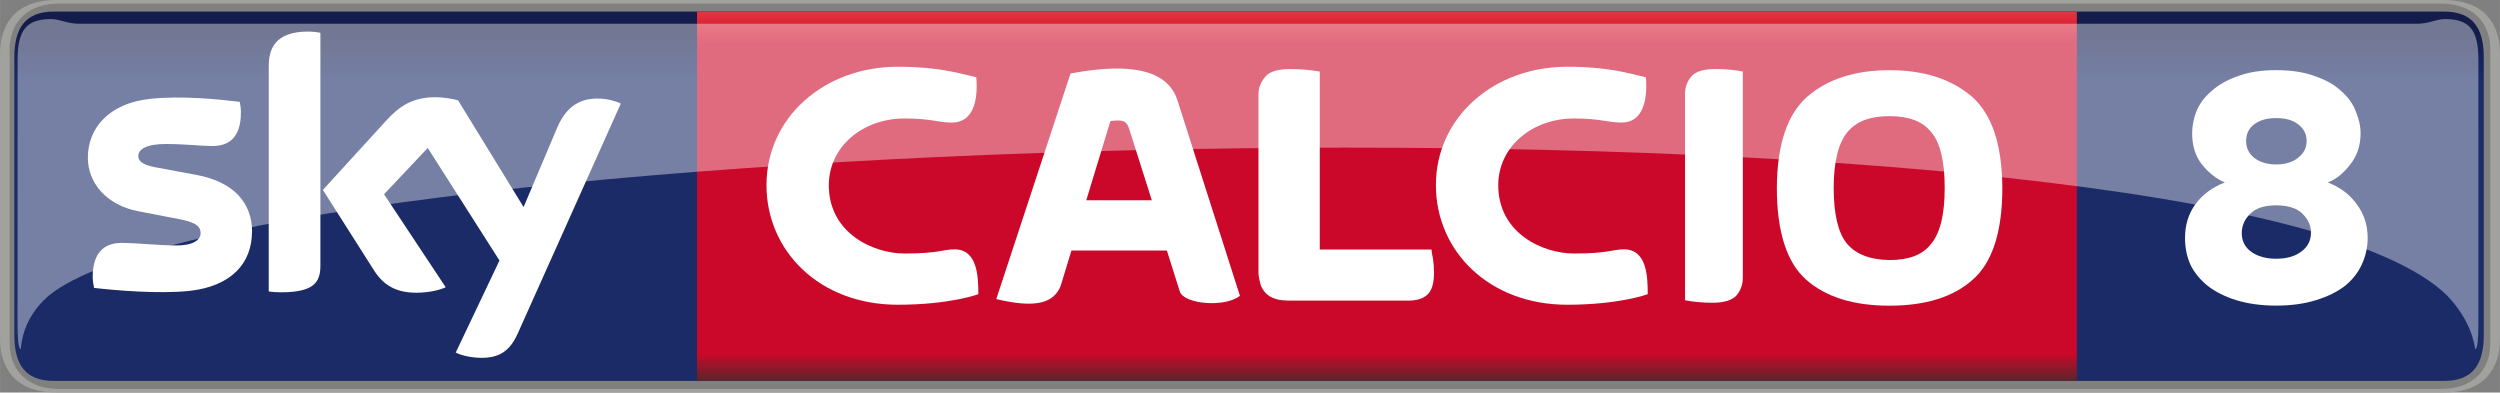 <svg xmlns="http://www.w3.org/2000/svg" height="94.21" width="600" viewBox="0 0 158.75 24.927"><rect x="0" y="0" width="158.75" height="24.927" fill="#808080" stroke="none"/><defs><linearGradient id="0" gradientUnits="userSpaceOnUse" x2="0" y1="24.19" y2=".738"><stop stop-color="#5a252a"/><stop stop-color="#cb082a" offset=".074"/><stop stop-color="#cb082a" offset=".916"/><stop stop-color="#e73440" offset="1"/></linearGradient><linearGradient id="1" gradientUnits="userSpaceOnUse" x2="0" y1="2.075" y2="92.2"><stop stop-color="#141c4b"/><stop stop-color="#1a2b68" offset=".036"/><stop stop-color="#1a2b68" offset=".895"/><stop stop-color="#141c4b" offset="1"/></linearGradient></defs><g stroke-width="7.861"><path d="m3.413.736c-1.847 0-2.504 1.092-2.504 2.908v17.636c0 1.816.657 2.908 2.504 2.908h151.8c1.84 0 2.51-1.092 2.51-2.908v-17.636c0-1.816-.67-2.908-2.51-2.908-50.6 0-101.2 0-151.8 0" fill="url(#1)"/><path d="m3.583 0c-2.745 0-3.584 1.706-3.584 3.411v18.1c0 1.709.838 3.414 3.582 3.414h151.59c2.75 0 3.58-1.705 3.58-3.413v-18.1c0-1.706-.83-3.412-3.58-3.412h-151.59zm.126.229h151.33c1.86 0 3.1 1.09 3.1 2.908v18.654c0 1.816-1.24 2.908-3.1 2.908h-151.33c-1.847 0-3.098-1.092-3.098-2.908v-18.654c0-1.818 1.25-2.908 3.098-2.908" fill="#a1a19e"/></g><path stroke-width="2.08" d="m44.26 24.19h87.62v-23.452h-87.62z" fill="url(#0)"/><g fill="#fff"><g stroke-width="2.08"><path d="m16 14.708c0 2.01-1.312 3.474-3.979 3.765-1.93.205-4.728-.037-6.05-.19-.05-.218-.087-.486-.087-.699 0-1.757.951-2.158 1.839-2.158.924 0 2.38.16 3.463.16 1.188 0 1.552-.404 1.552-.788 0-.504-.481-.714-1.404-.891l-2.53-.487c-2.105-.401-3.228-1.857-3.228-3.402 0-1.879 1.329-3.451 3.944-3.74 1.976-.214 4.382.027 5.703.189.048.227.073.441.073.676 0 1.751-.924 2.13-1.814 2.13-.684 0-1.745-.129-2.955-.129-1.234 0-1.746.341-1.746.757 0 .439.487.62 1.261.755l2.417.448c2.481.459 3.546 1.869 3.546 3.604m4.339 2.155c0 1.078-.424 1.699-2.525 1.699-.278 0-.522-.021-.755-.053v-14.289c0-1.083.368-2.215 2.492-2.215.266 0 .536.027.788.079zm8.593 5.526c.274.142.842.312 1.554.333 1.221.026 1.886-.442 2.379-1.534l6.551-14.611c-.271-.146-.868-.308-1.359-.318-.842-.017-1.972.156-2.696 1.88l-2.119 5.01-4.16-6.777c-.269-.081-.924-.2-1.404-.2-1.466 0-2.288.541-3.141 1.464l-4.04 4.424 3.254 5.12c.6.933 1.393 1.408 2.681 1.408.84 0 1.541-.192 1.865-.346l-3.916-5.908 2.775-2.938 4.555 7.146z"/><path d="m82.02 19.09c-.422 0-.765-.022-1.029-.111-.265-.092-.468-.205-.612-.363s-.287-.345-.339-.571c-.054-.228-.126-.463-.126-.718v-11.36c0-.436.182-.809.453-1.119.272-.308.807-.464 1.562-.464.316 0 .709.014 1.017.046.31.029.536.067.859.112v11.306h7.095c.031.323.064.384.102.626.037.24.058.515.058.833 0 .708-.147 1.167-.443 1.423-.293.256-.697.36-1.208.36z"/><path d="m108.73 19.224c-.32 0-.64-.014-.94-.046-.32-.03-.58-.066-.79-.112v-13.1c0-.437.14-.812.41-1.119.27-.31.78-.464 1.54-.464.31 0 .63.015.94.044.3.031.57.069.78.114v13.1c0 .436-.14.808-.4 1.118-.28.31-.79.465-1.54.465"/><path d="m119.98 19.411c2.29 0 4.05-.545 5.29-1.652 1.25-1.094 1.88-3.049 1.88-5.834-.02-2.742-.65-4.659-1.94-5.793-1.29-1.104-3.02-1.675-5.23-1.675-2.19 0-3.93.57-5.21 1.675-1.29 1.134-1.92 3.051-1.94 5.793 0 2.785.63 4.74 1.86 5.834 1.25 1.107 3.02 1.652 5.29 1.652m3.51-7.486c0 1.674-.28 2.85-.85 3.544-.54.718-1.43 1.045-2.66 1.045-1.23-.019-2.13-.368-2.7-1.045-.55-.673-.84-1.844-.84-3.544 0-1.679.31-2.852.87-3.53.57-.697 1.45-1.019 2.67-1.019 1.23 0 2.1.322 2.66 1.019.57.678.85 1.851.85 3.53"/><path d="m73.14 12.717l-1.434-4.52c-.179-.609-.528-.582-1.194-.51l-1.534 5.03zm-9.877 6.275l4.716-14.326c4.106-.774 6.23-.092 6.798 1.732l3.958 12.386c-.944.757-3.546.539-3.817-.271l-.821-2.603h-6.06l-.69 2.259c-.432 1.055-1.534 1.433-4.085.823"/><path d="m61.995 4.907c-1.065-.243-2.35-.668-4.99-.668-4.694 0-8.334 3.245-8.334 7.51 0 4.213 3.386 7.602 8.334 7.602 3.329 0 5.118-.67 5.118-.67 0-1.029-.022-2.847-1.507-2.847-.724 0-1.019.265-3.172.265-1.992 0-4.815-1.289-4.815-4.337 0-2.441 2.138-4.239 4.815-4.239 1.7 0 2.115.26 3.01.26 1.352 0 1.667-1.421 1.539-2.877"/><path d="m104.51 4.907c-1.07-.243-2.35-.668-4.995-.668-4.694 0-8.335 3.245-8.335 7.51 0 4.213 3.387 7.602 8.335 7.602 3.325 0 5.115-.67 5.115-.67 0-1.029-.02-2.847-1.5-2.847-.73 0-1.02.265-3.175.265-1.993 0-4.816-1.289-4.816-4.337 0-2.441 2.139-4.239 4.816-4.239 1.695 0 2.115.26 3.02.26 1.35 0 1.66-1.421 1.54-2.877"/></g><path opacity=".4" d="m155.41 18.787c1.51 1.575 1.71 3.06 1.77 3.386.15 0 .2-.696.2-1.734l-.001-16.649c0-1.928-.59-2.579-2.14-2.579-.51 0-1.04.297-1.74.297h-148.5c-.696 0-1.22-.297-1.744-.297-1.544 0-2.139.651-2.139 2.579l-.006 16.648c0 1.038.055 1.735.203 1.735.053-.327.099-1.928 1.763-3.386 13.29-10.833 138.01-14.157 152.34 0" stroke-width="2.024"/><path d="m2.844.125c-.43 0-.809-.055-1.141-.156-.324-.102-.594-.238-.812-.406-.219-.176-.387-.379-.5-.609-.105-.238-.156-.492-.156-.766 0-.375.098-.695.297-.969.207-.281.488-.488.844-.625-.242-.102-.461-.273-.656-.516-.188-.238-.281-.535-.281-.891 0-.207.039-.422.125-.641.094-.219.238-.41.438-.578.195-.176.445-.316.75-.422.301-.113.664-.172 1.094-.172.437 0 .805.059 1.109.172.313.105.563.246.75.422.195.168.336.359.422.578.094.219.141.434.141.641 0 .18-.027.344-.078.5-.055.148-.125.277-.219.391-.086.117-.184.219-.297.313-.106.086-.219.152-.344.203.352.137.629.344.828.625.207.273.313.594.313.969 0 .273-.059.527-.172.766-.106.23-.266.434-.484.609-.219.168-.496.305-.828.406-.324.102-.703.156-1.141.156m0-1.344c.301 0 .539-.066.719-.203.188-.133.281-.316.281-.547 0-.195-.078-.375-.234-.531-.156-.164-.414-.25-.766-.25-.344 0-.594.086-.75.25-.156.156-.234.34-.234.547 0 .219.086.398.266.531.188.137.426.203.719.203m0-2.703c.258 0 .469-.063.625-.188.164-.125.25-.285.25-.484 0-.195-.078-.351-.234-.469-.148-.125-.359-.188-.641-.188-.273 0-.484.063-.641.188-.148.117-.219.273-.219.469 0 .199.078.359.234.484.164.125.375.188.625.188" transform="matrix(2.215 0 0 2.215 138.23 19.13)"/></g></svg>